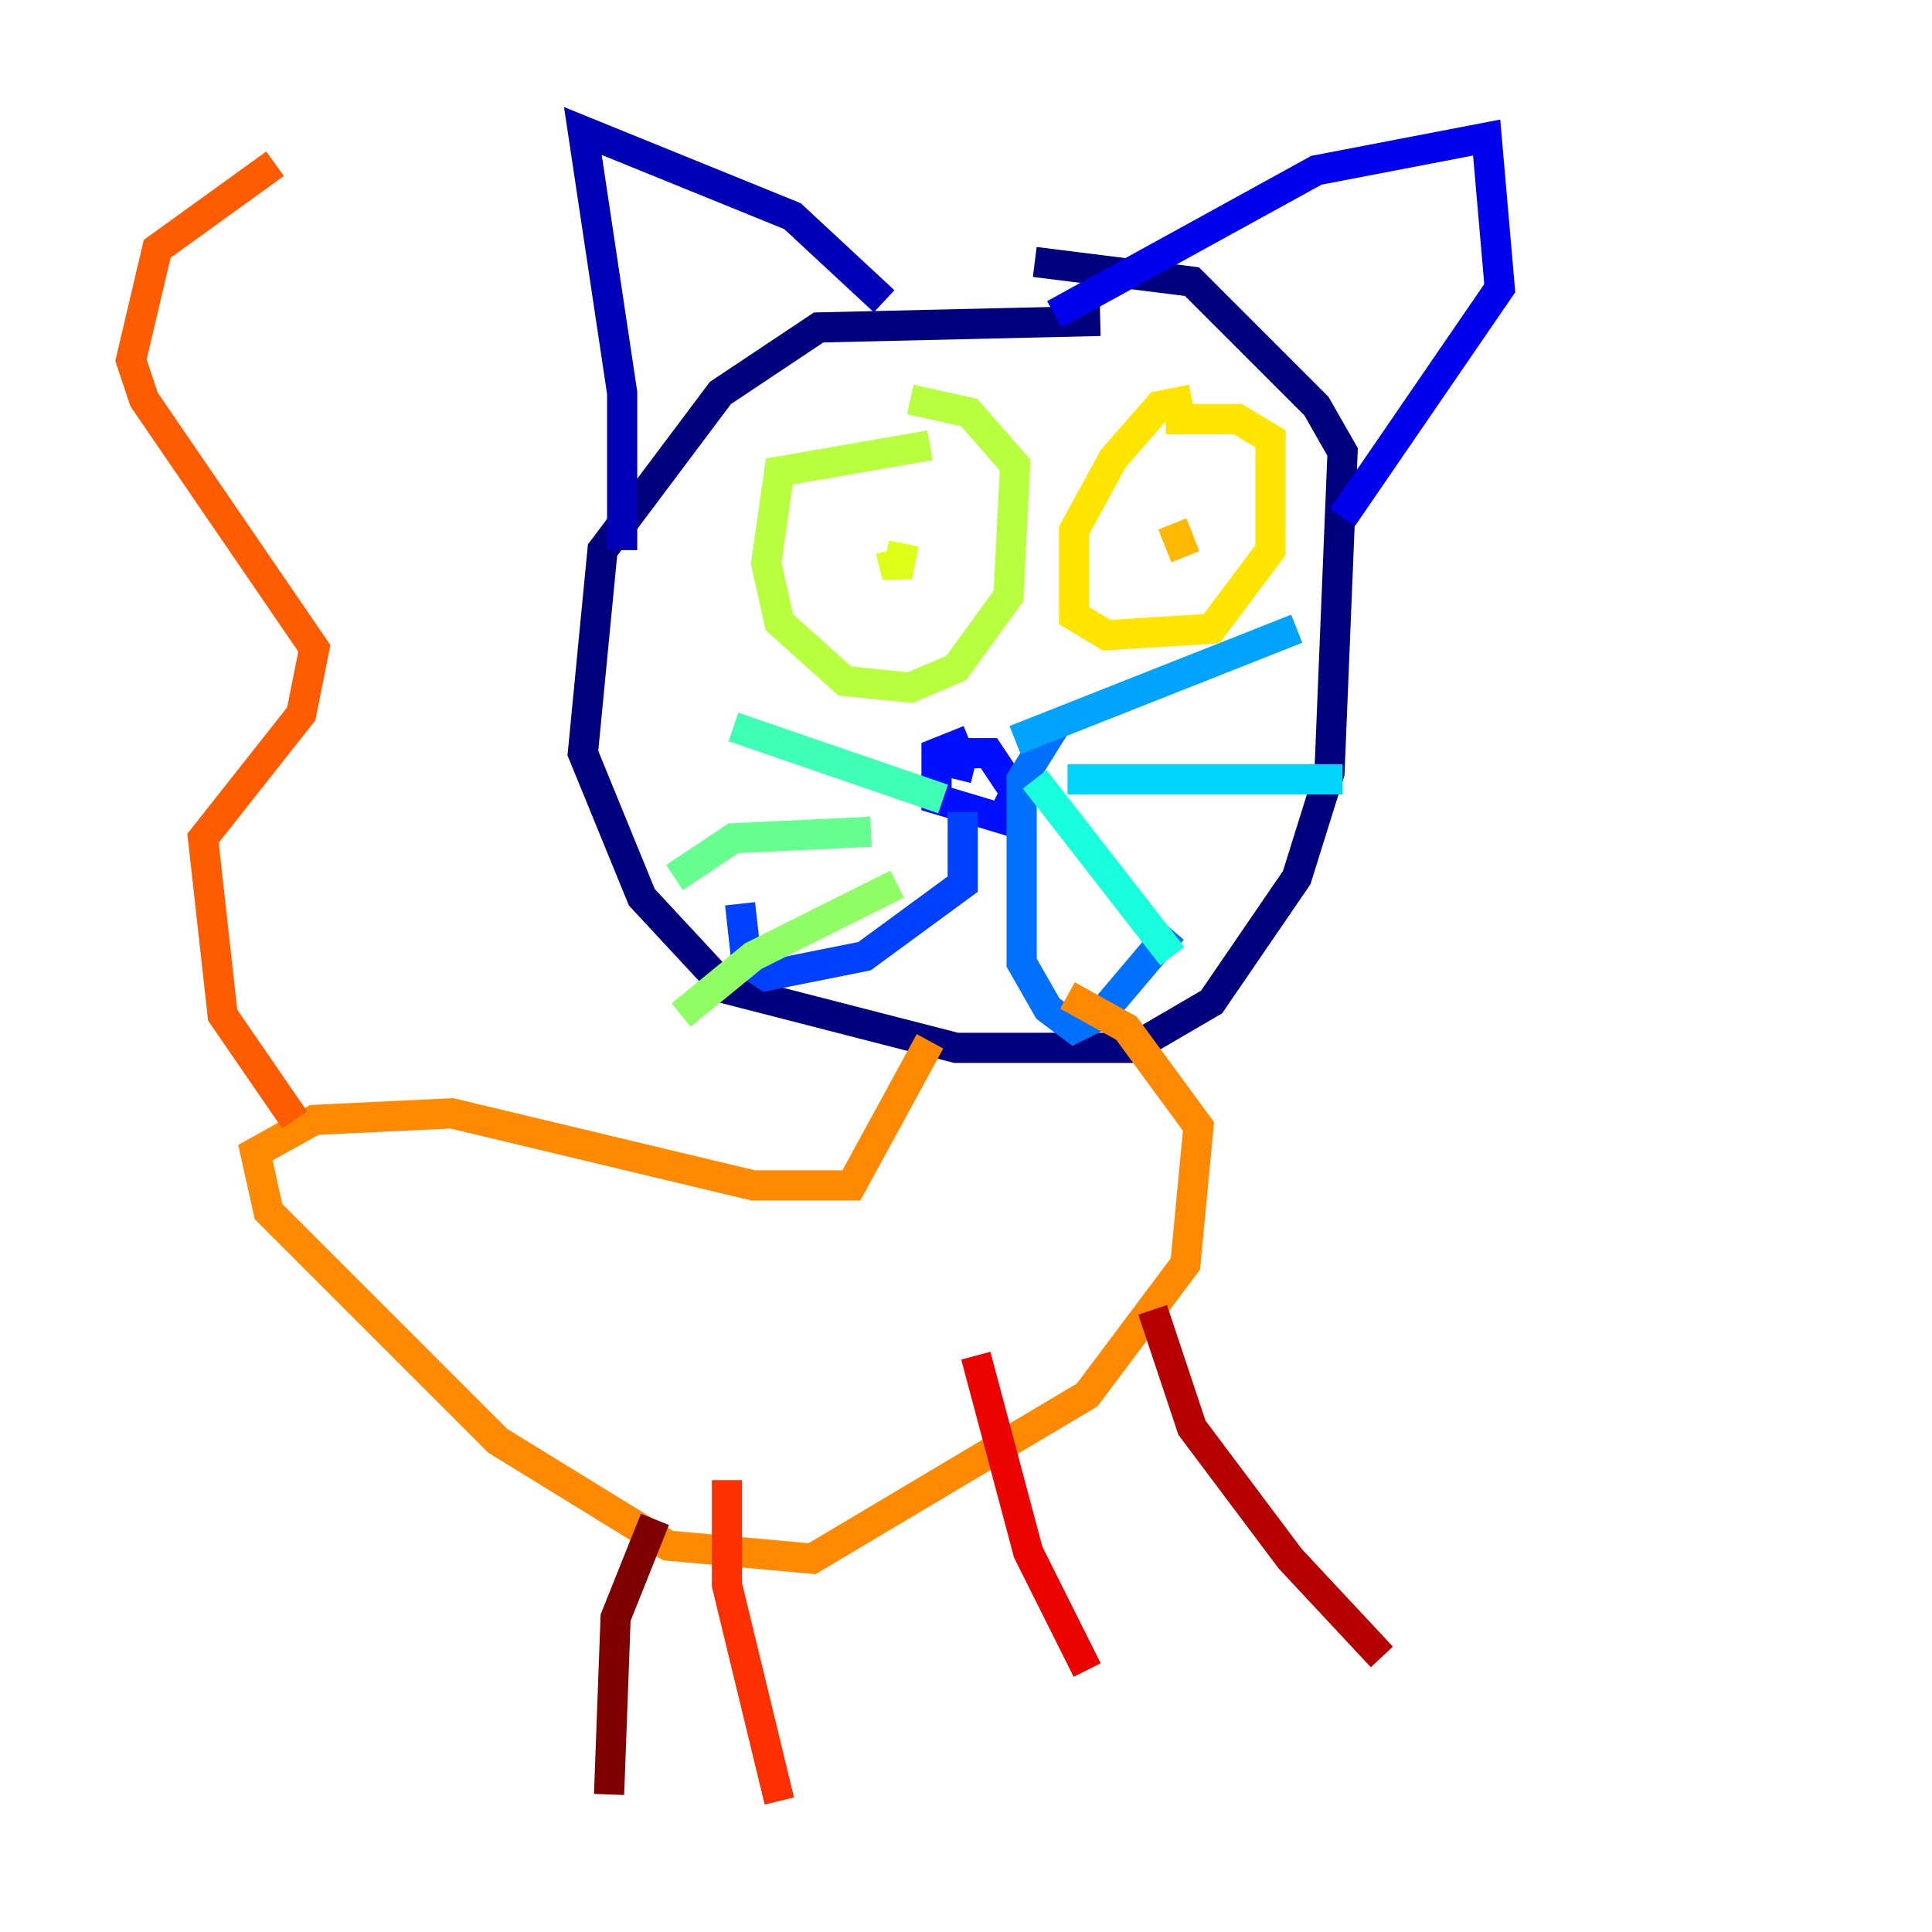 <?xml version="1.0" encoding="utf-8" ?>
<svg baseProfile="tiny" height="128" version="1.2" viewBox="0,0,128,128" width="128" xmlns="http://www.w3.org/2000/svg" xmlns:ev="http://www.w3.org/2001/xml-events" xmlns:xlink="http://www.w3.org/1999/xlink"><defs /><polyline fill="none" points="72.895,21.261 54.237,21.695 47.729,26.034 39.919,36.447 38.617,49.898 42.522,59.444 48.163,65.519 63.349,69.424 75.064,69.424 80.271,66.386 85.912,58.142 88.081,51.2 88.949,29.939 87.214,26.902 78.969,18.658 68.556,17.356" stroke="#00007f" stroke-width="2" /><polyline fill="none" points="41.22,36.447 41.22,26.034 38.617,8.678 52.502,14.319 58.576,19.959" stroke="#0000b6" stroke-width="2" /><polyline fill="none" points="69.858,20.827 87.214,11.281 98.495,9.112 99.363,19.091 88.949,34.278" stroke="#0000ec" stroke-width="2" /><polyline fill="none" points="64.217,49.031 62.047,49.898 62.047,52.936 66.386,54.237 67.254,52.502 65.519,49.898 63.783,49.898 63.349,51.634" stroke="#0010ff" stroke-width="2" /><polyline fill="none" points="63.783,53.803 63.783,58.576 57.275,63.349 50.766,64.651 49.464,63.783 49.031,59.878" stroke="#0040ff" stroke-width="2" /><polyline fill="none" points="69.858,48.163 67.688,51.634 67.688,63.783 69.424,66.82 71.159,68.122 72.895,67.254 77.668,61.614" stroke="#0070ff" stroke-width="2" /><polyline fill="none" points="67.254,49.031 85.912,41.654" stroke="#00a4ff" stroke-width="2" /><polyline fill="none" points="70.725,51.634 88.949,51.634" stroke="#00d4ff" stroke-width="2" /><polyline fill="none" points="68.556,51.634 77.668,63.349" stroke="#18ffdd" stroke-width="2" /><polyline fill="none" points="62.481,52.936 48.597,48.163" stroke="#3fffb7" stroke-width="2" /><polyline fill="none" points="57.709,55.105 48.597,55.539 44.691,58.142" stroke="#66ff90" stroke-width="2" /><polyline fill="none" points="59.444,58.576 49.898,63.349 45.125,67.254" stroke="#90ff66" stroke-width="2" /><polyline fill="none" points="61.614,29.505 51.634,31.241 50.766,37.315 51.634,41.22 55.973,45.125 60.312,45.559 63.349,44.258 66.82,39.485 67.254,30.807 64.217,27.336 60.312,26.468" stroke="#b7ff3f" stroke-width="2" /><polyline fill="none" points="59.01,36.447 59.444,38.183 59.878,36.014" stroke="#ddff18" stroke-width="2" /><polyline fill="none" points="78.969,26.468 76.8,26.902 73.763,30.373 71.159,35.146 71.159,40.786 73.329,42.088 80.271,41.654 84.176,36.447 84.176,29.071 82.007,27.77 77.234,27.77" stroke="#ffe500" stroke-width="2" /><polyline fill="none" points="77.668,34.712 78.536,36.881" stroke="#ffb900" stroke-width="2" /><polyline fill="none" points="61.614,68.99 56.407,78.536 49.898,78.536 29.939,73.763 20.827,74.197 16.922,76.366 17.79,80.271 32.976,95.458 44.258,102.4 53.803,103.268 72.027,92.42 78.536,83.742 79.403,74.63 74.63,68.122 70.725,65.953" stroke="#ff8900" stroke-width="2" /><polyline fill="none" points="19.525,74.197 14.752,67.254 13.451,55.539 19.959,47.295 20.827,42.956 9.546,26.468 8.678,23.864 10.414,16.488 18.224,10.848" stroke="#ff5c00" stroke-width="2" /><polyline fill="none" points="48.163,98.061 48.163,105.003 51.634,119.322" stroke="#ff3000" stroke-width="2" /><polyline fill="none" points="64.651,89.817 68.122,102.834 72.027,110.644" stroke="#ec0300" stroke-width="2" /><polyline fill="none" points="76.366,86.78 78.969,94.59 85.478,103.268 91.552,109.776" stroke="#b60000" stroke-width="2" /><polyline fill="none" points="43.39,100.664 40.786,107.173 40.352,118.888" stroke="#7f0000" stroke-width="2" /></svg>